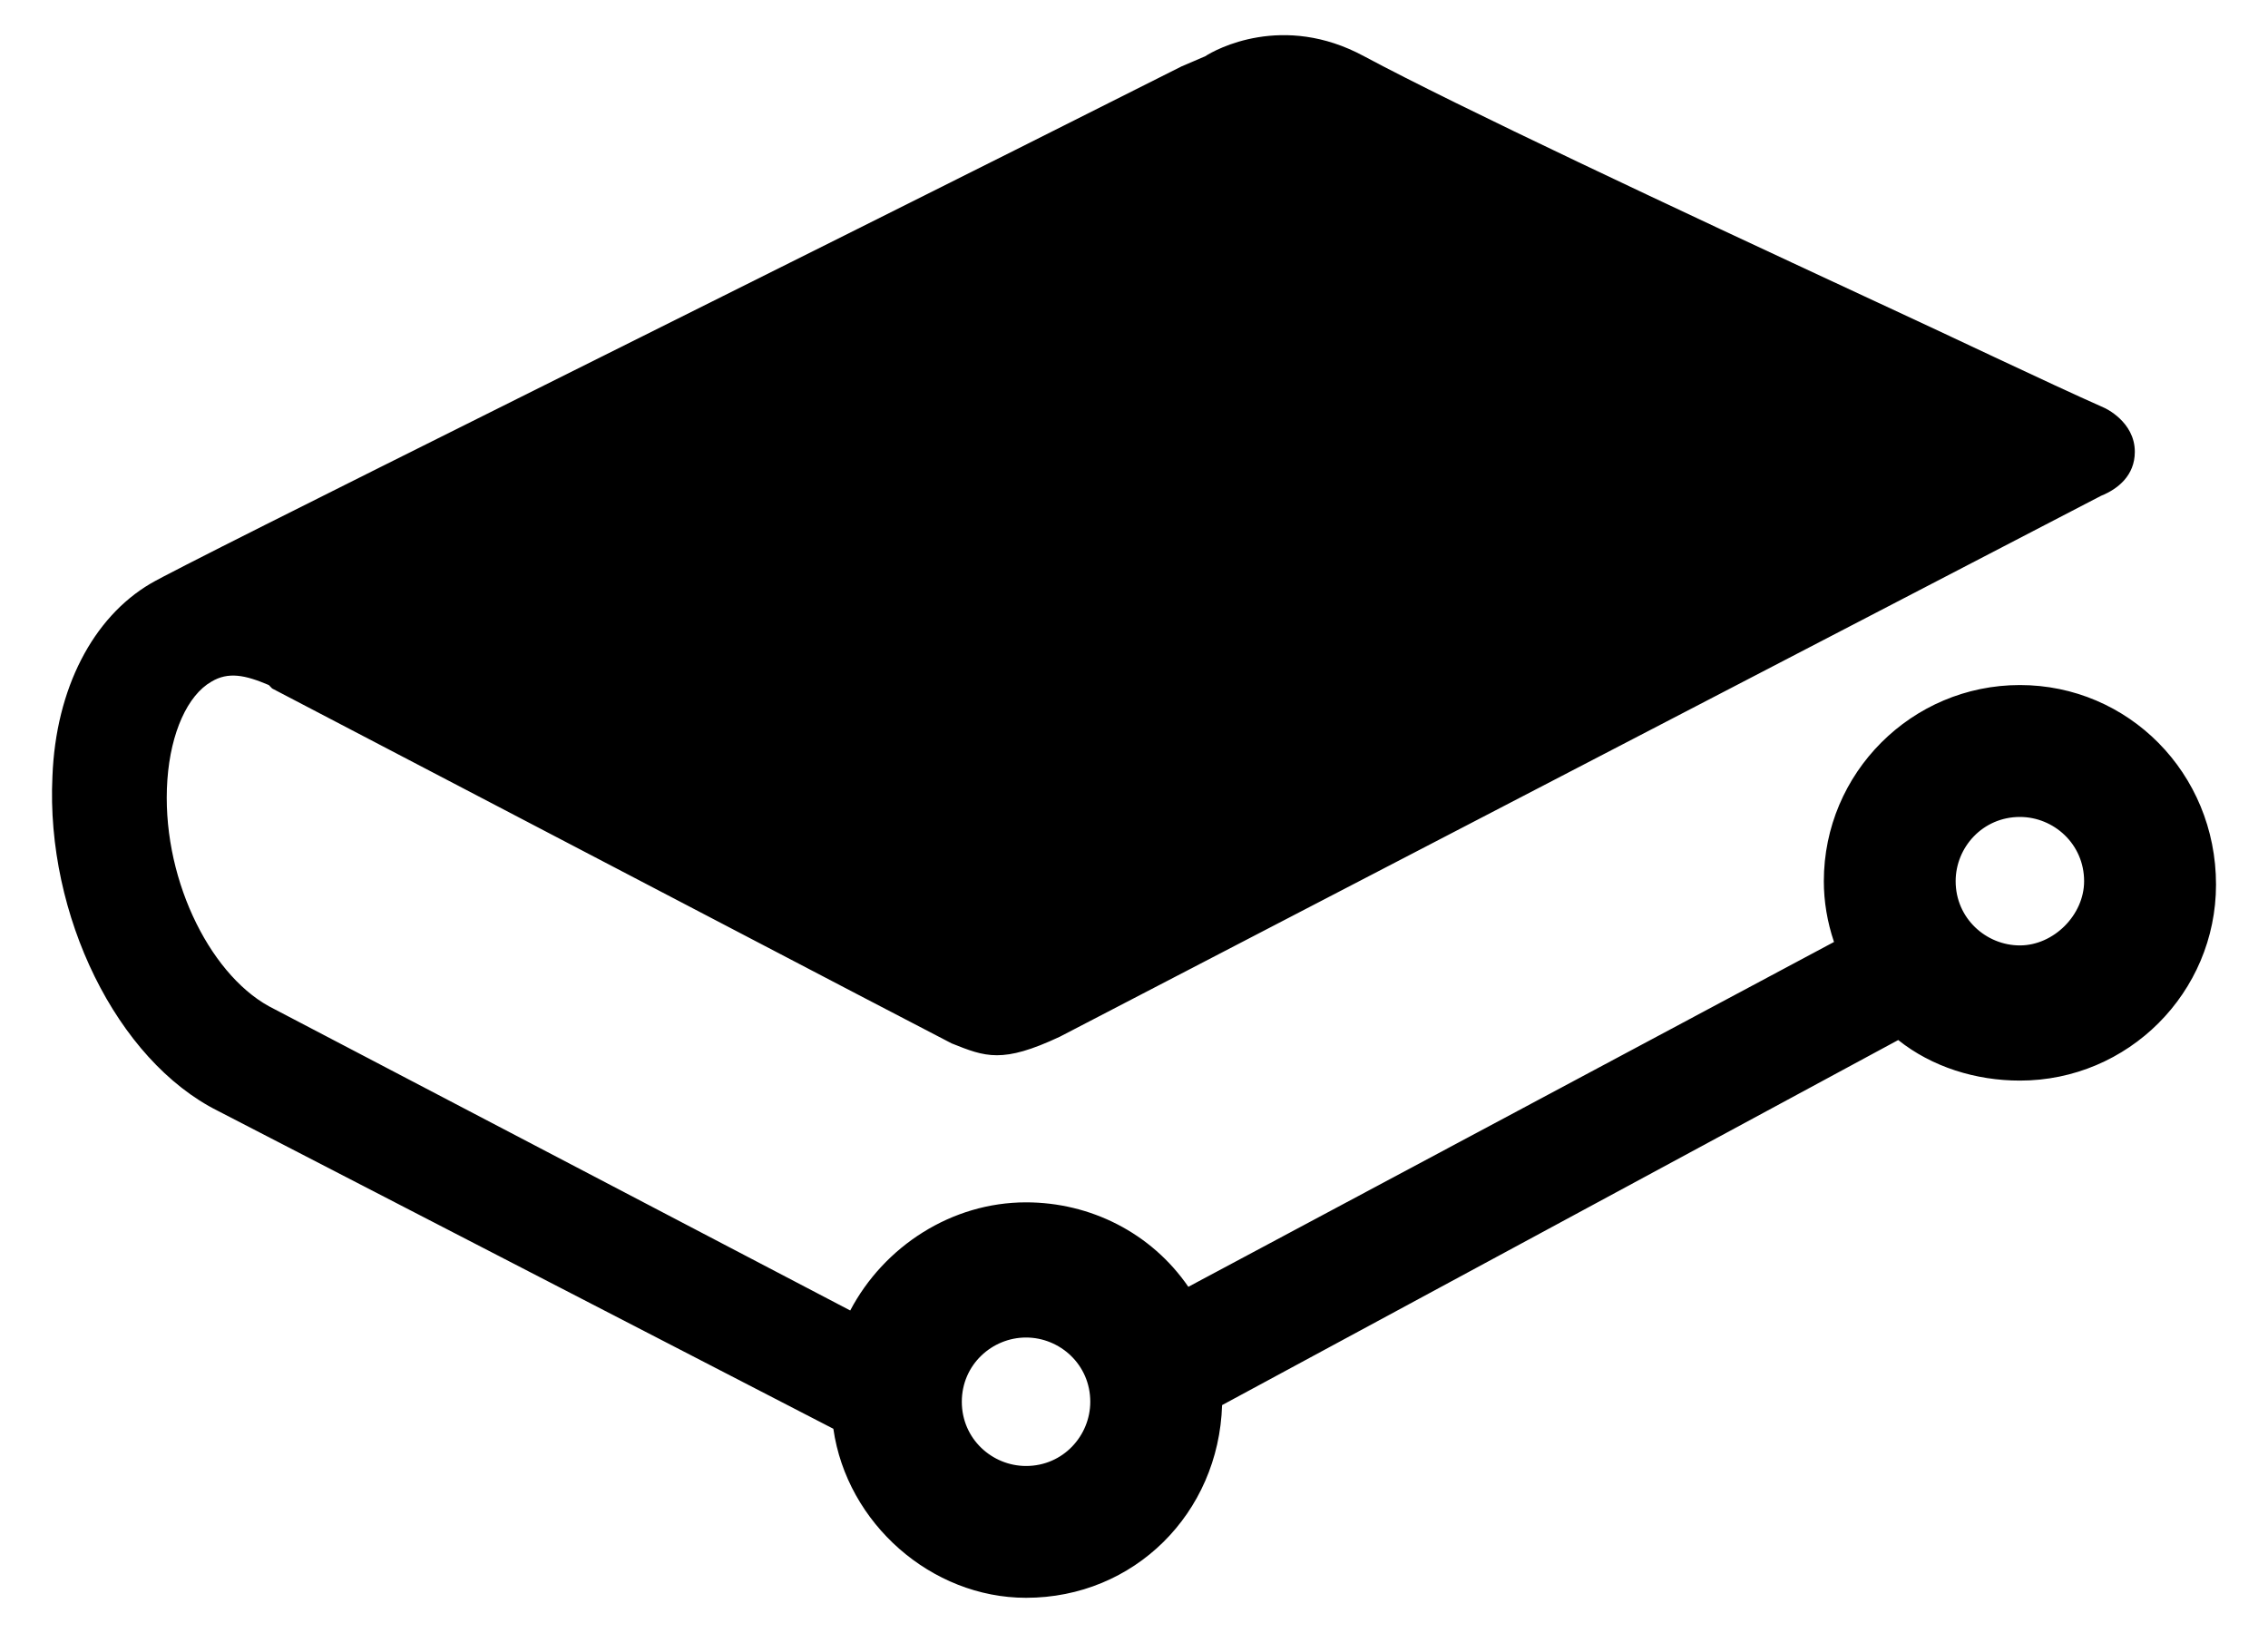 <svg width="25" height="18" viewBox="0 0 25 18" fill="none" xmlns="http://www.w3.org/2000/svg">
    <path d="M11.31 14.743C11.683 14.743 12.018 15.041 12.018 15.451C12.018 15.824 11.72 16.159 11.31 16.159C10.937 16.159 10.602 15.861 10.602 15.451C10.602 15.041 10.937 14.743 11.31 14.743ZM22.265 10.421C21.893 10.421 21.557 10.123 21.557 9.713C21.557 9.34 21.855 9.005 22.265 9.005C22.638 9.005 22.973 9.303 22.973 9.713C22.973 10.085 22.638 10.421 22.265 10.421ZM22.265 7.551C21.073 7.551 20.104 8.52 20.104 9.713C20.104 9.936 20.141 10.16 20.216 10.383L13.099 14.184C12.689 13.588 12.018 13.253 11.31 13.253C10.49 13.253 9.745 13.737 9.372 14.445L2.963 11.091C2.292 10.719 1.771 9.638 1.845 8.595C1.882 8.073 2.069 7.663 2.33 7.514C2.516 7.402 2.702 7.44 2.963 7.551L3 7.589C4.714 8.483 10.267 11.389 10.49 11.501C10.863 11.65 11.049 11.725 11.683 11.427L23.16 5.465C23.346 5.39 23.532 5.241 23.532 4.98C23.532 4.645 23.197 4.496 23.197 4.496C22.526 4.198 21.52 3.713 20.551 3.266C18.465 2.297 16.08 1.179 15.036 0.62C14.142 0.136 13.397 0.546 13.285 0.62L13.024 0.732C8.292 3.117 2.031 6.21 1.659 6.433C1.025 6.806 0.615 7.589 0.578 8.557C0.504 10.085 1.286 11.688 2.404 12.246L9.186 15.749C9.335 16.793 10.267 17.612 11.31 17.612C12.502 17.612 13.434 16.681 13.471 15.488L20.924 11.464C21.297 11.762 21.781 11.911 22.265 11.911C23.458 11.911 24.427 10.942 24.427 9.75C24.427 8.52 23.458 7.551 22.265 7.551Z" fill="currentColor" />
</svg>